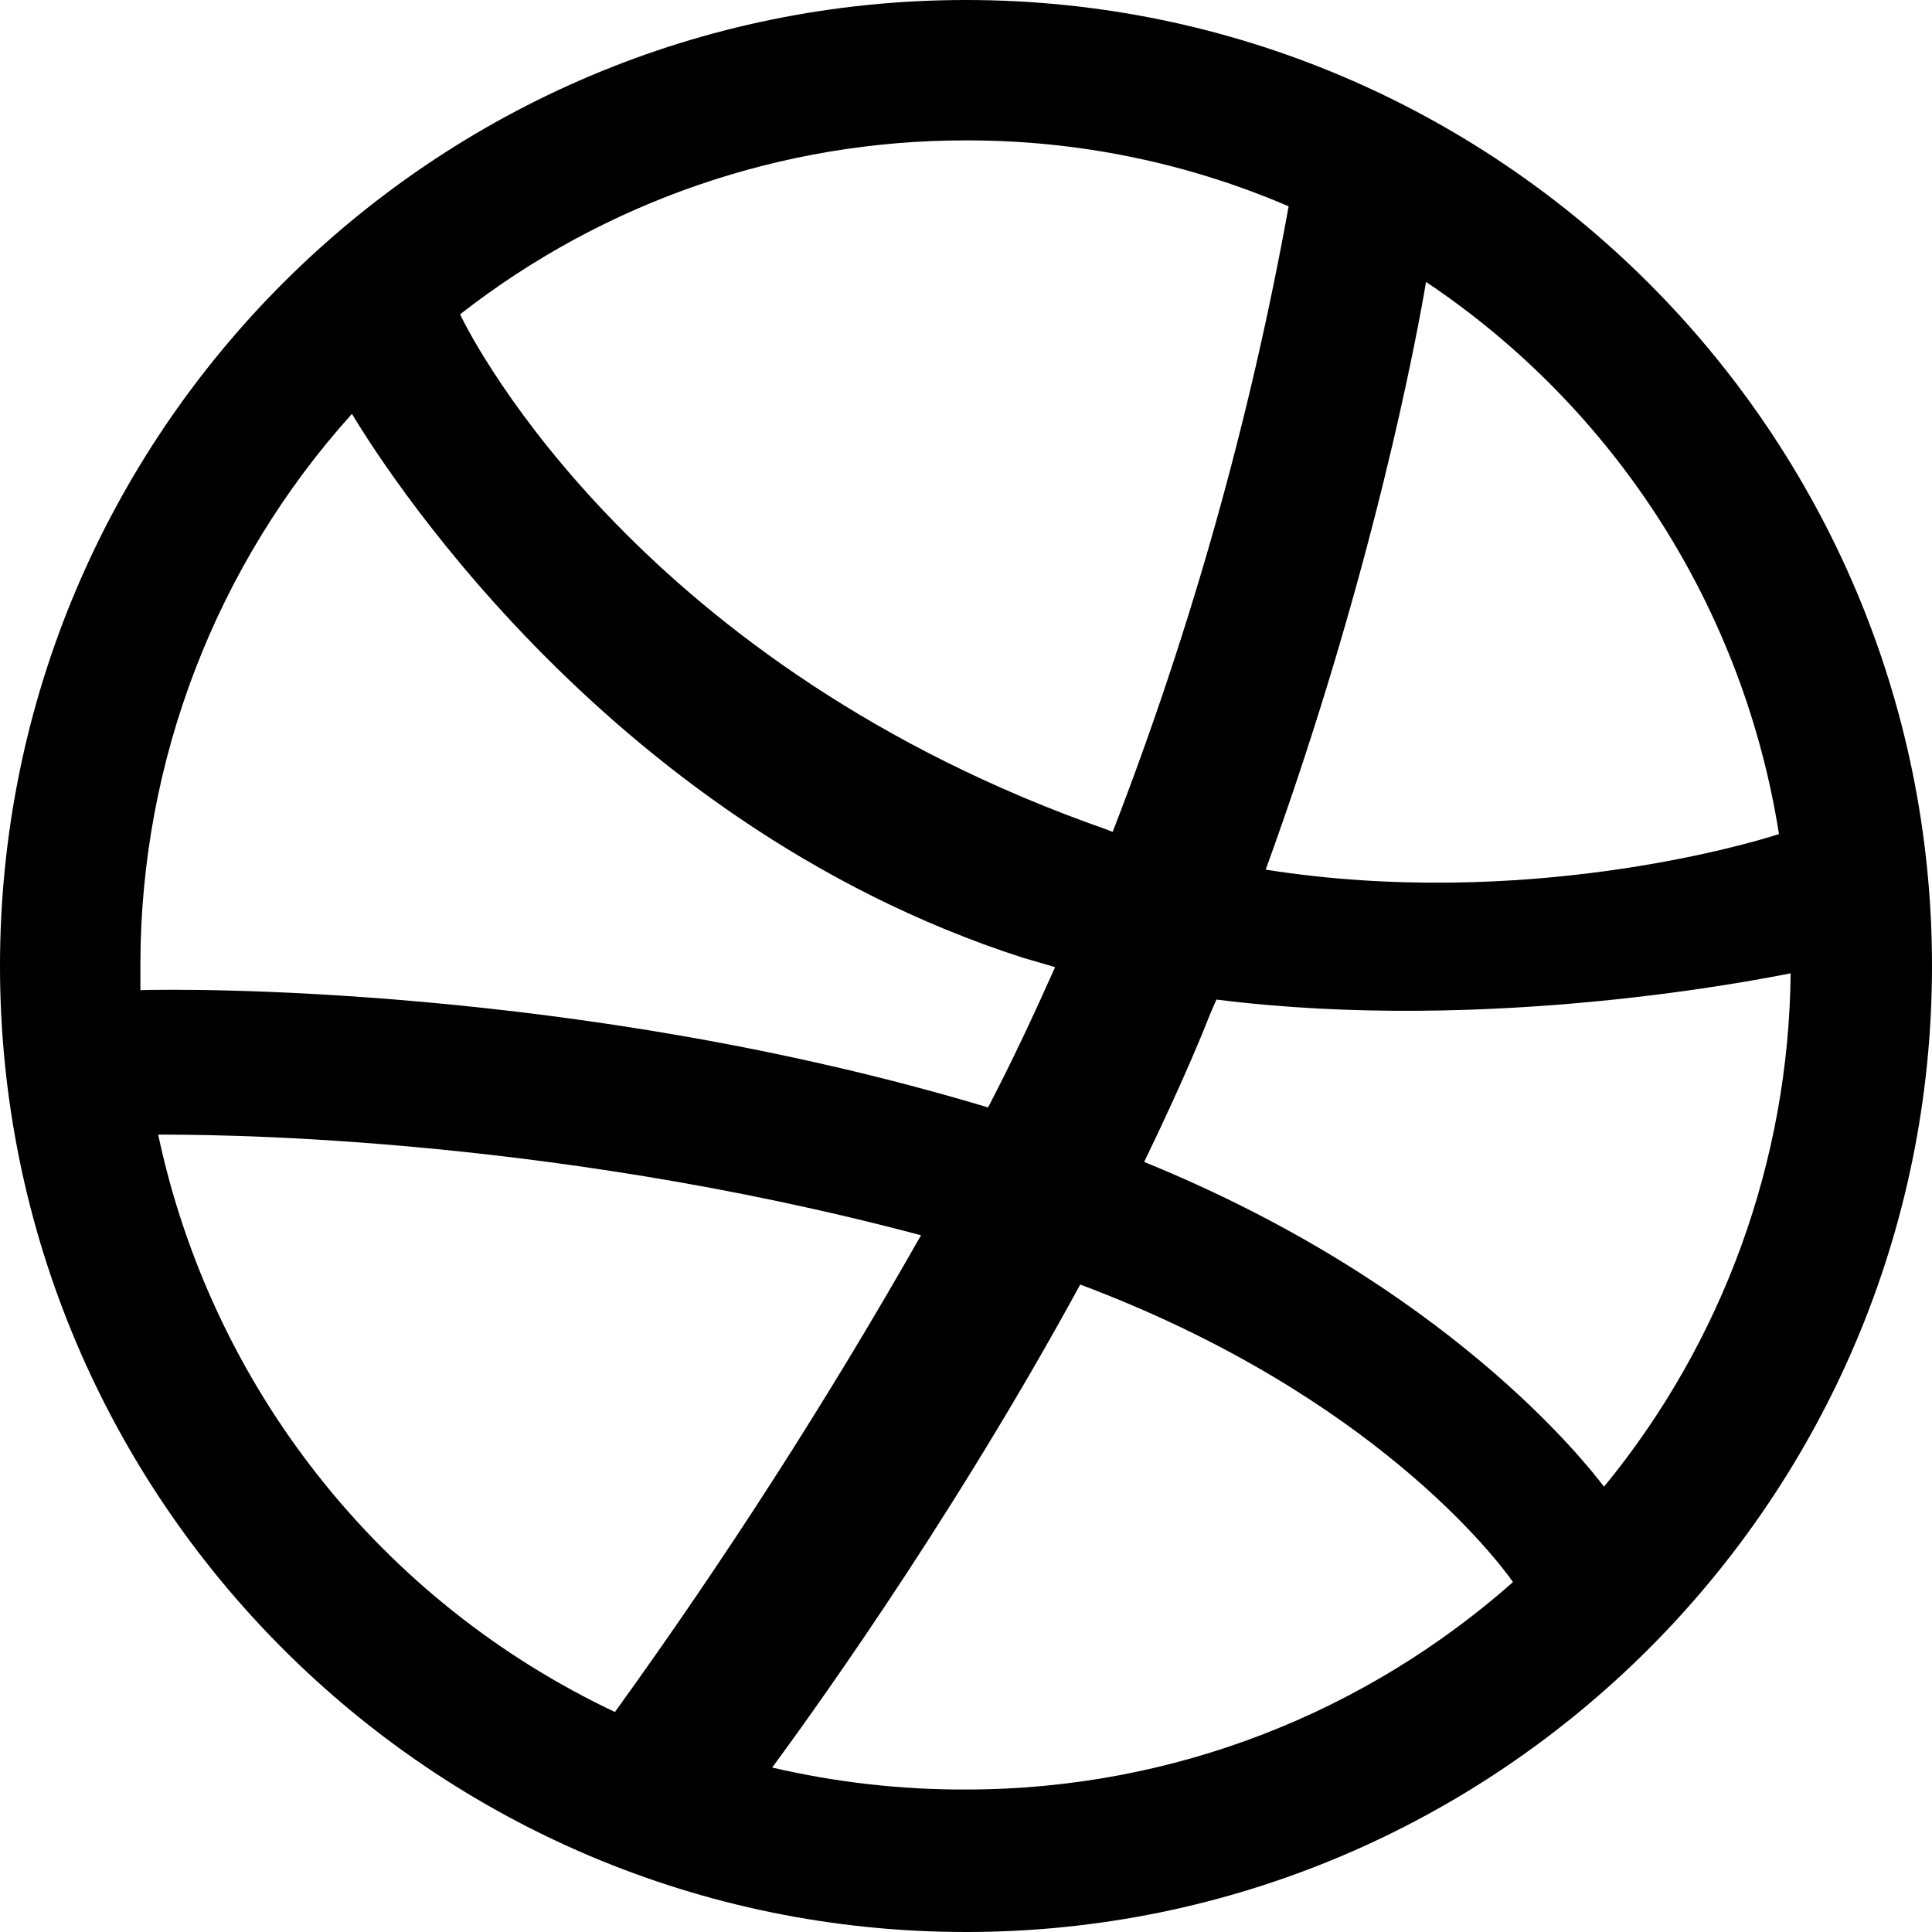 <svg width="24" height="24" viewBox="0 0 24 24" fill="none" xmlns="http://www.w3.org/2000/svg">
                          <path fill-rule="evenodd" clip-rule="evenodd" d="M12 24C5.376 24 0 18.624 0 12C0 5.376 5.376 0 12 0C18.612 0 24 5.376 24 12C24 18.624 18.612 24 12 24ZM19.926 18.468C21.403 16.669 22.221 14.419 22.244 12.091C21.904 12.156 18.52 12.846 15.111 12.417C15.033 12.585 14.967 12.768 14.889 12.95C14.681 13.444 14.447 13.951 14.213 14.434C17.986 15.969 19.706 18.181 19.927 18.47L19.926 18.468ZM12 22.23C14.602 22.23 16.985 21.255 18.795 19.653C18.612 19.392 17.062 17.323 13.419 15.957C11.739 19.041 9.879 21.567 9.592 21.957C10.382 22.141 11.19 22.233 12 22.23ZM7.639 21.267C9.013 19.363 10.282 17.387 11.441 15.345C6.651 14.07 2.421 14.095 1.965 14.095C2.295 15.647 2.978 17.101 3.963 18.345C4.947 19.589 6.205 20.59 7.639 21.267ZM1.744 11.985V12.3C2.187 12.285 7.16 12.22 12.274 13.757C12.573 13.185 12.846 12.598 13.107 12.014L12.702 11.896C7.419 10.191 4.608 5.532 4.372 5.141C2.68 7.019 1.744 9.458 1.744 11.986V11.985ZM12 1.744C9.722 1.741 7.509 2.502 5.715 3.905C5.895 4.282 7.979 8.29 13.757 10.308C13.784 10.322 13.796 10.322 13.822 10.334C14.797 7.819 15.528 5.217 16.008 2.563C14.742 2.019 13.378 1.741 12 1.744ZM17.715 3.501C17.61 4.127 17.062 7.119 15.723 10.803C18.938 11.31 21.748 10.477 22.099 10.361C21.881 8.977 21.378 7.653 20.624 6.472C19.869 5.292 18.878 4.28 17.713 3.501H17.715Z" fill="currentColor" />
                        </svg>